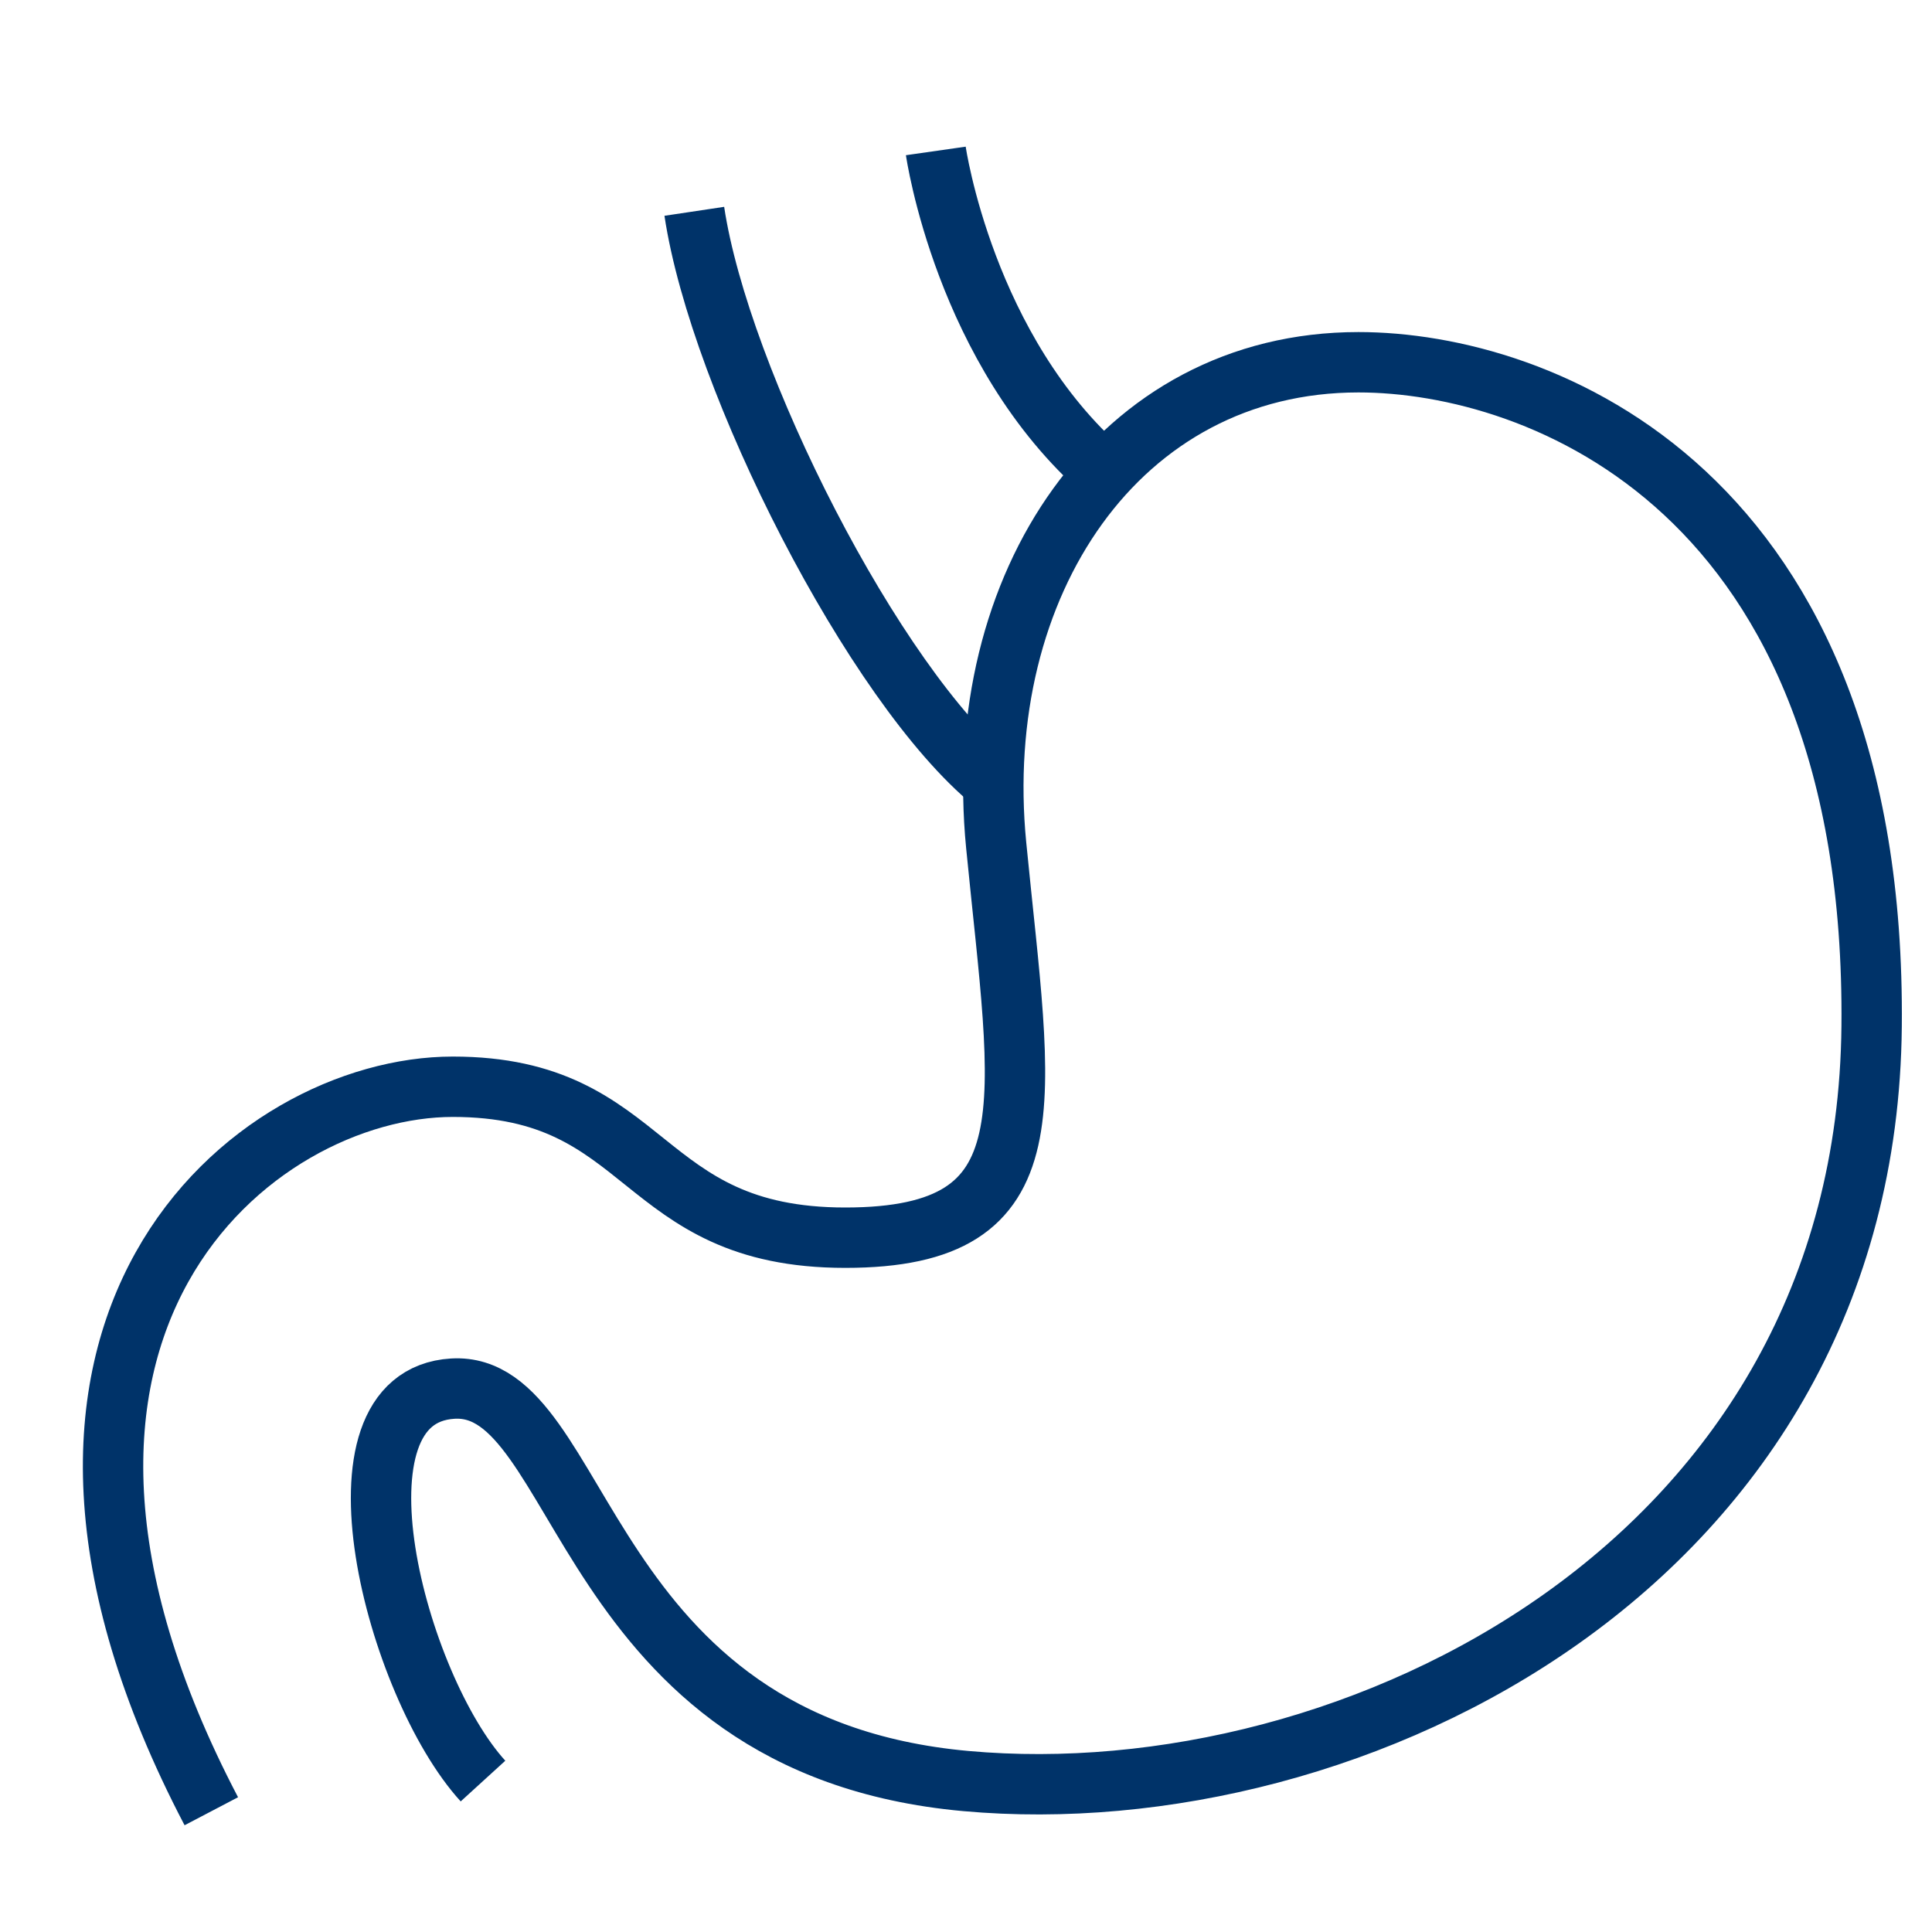 <?xml version="1.0" encoding="UTF-8"?>
<svg xmlns="http://www.w3.org/2000/svg" aria-describedby="desc" aria-labelledby="title" viewBox="0 0 64 64"><path fill="none" stroke="#003369" stroke-miterlimit="10" stroke-width="2" d="M31 5s.946 6.623 5.6 10.665M23 7c.839 5.6 5.956 15.7 9.906 18.925" data-name="layer2" style="stroke: #003369;"/><path fill="none" stroke="#003369" stroke-miterlimit="10" stroke-width="2" d="M16 59c-2.875-3.152-5.4-12.736-1-13s4.148 11.839 17 13 29.831-7.219 30-25-11-22-17-22c-7.945 0-12.846 7.373-12 16s1.933 13-5 13-6.4-5-13-5-16.42 7.926-8 24" data-name="layer1" style="stroke: #003369;"/></svg>
